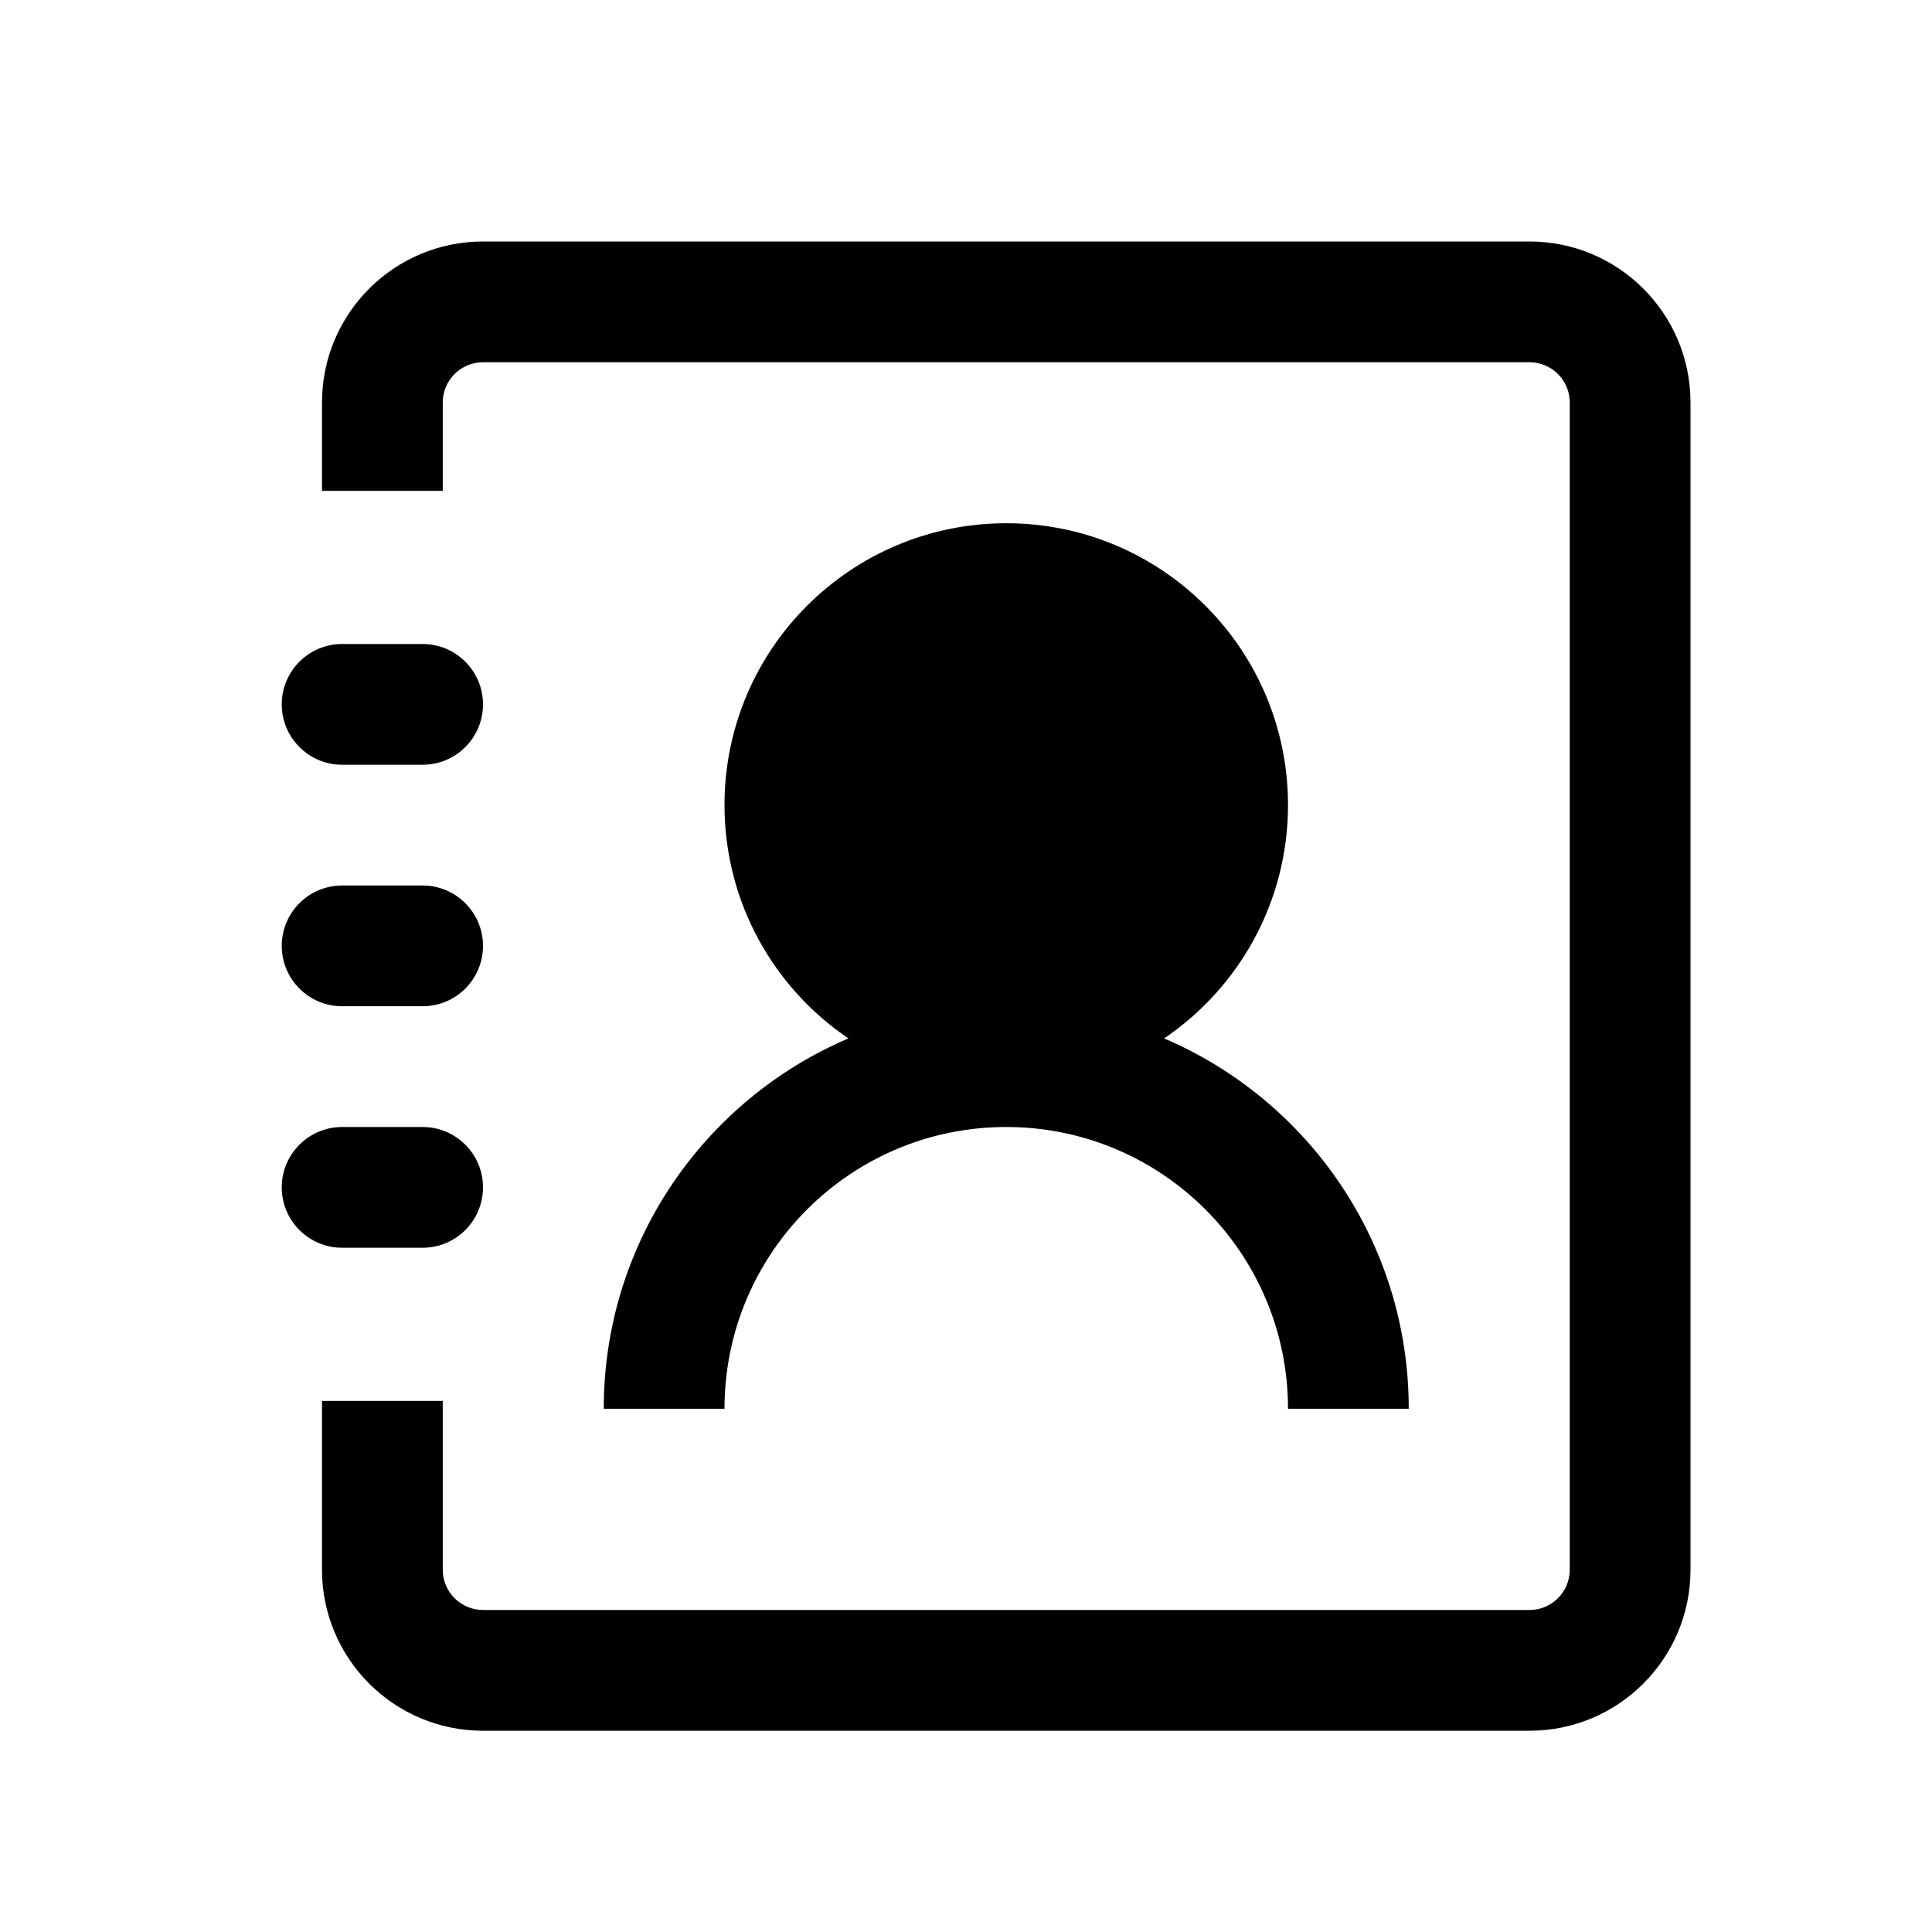<svg viewBox="0 0 48 48" xmlns="http://www.w3.org/2000/svg">
    <path
        d="M38 9H12C11.448 9 11 9.448 11 10V12.194H8V10C8 7.791 9.791 6 12 6H38C40.209 6 42 7.791 42 10V39C42 41.209 40.209 43 38 43H12C9.791 43 8 41.209 8 39V34.806H11V39C11 39.552 11.448 40 12 40H38C38.552 40 39 39.552 39 39V10C39 9.448 38.552 9 38 9ZM32 20C32 22.413 30.78 24.54 28.922 25.799C32.496 27.324 35 30.869 35 35H32C32 31.134 28.866 28 25 28C21.134 28 18 31.134 18 35H15C15 30.869 17.504 27.324 21.078 25.799C19.22 24.54 18 22.413 18 20C18 16.134 21.134 13 25 13C28.866 13 32 16.134 32 20ZM29 20C29 22.209 27.209 24 25 24C22.791 24 21 22.209 21 20C21 17.791 22.791 16 25 16C27.209 16 29 17.791 29 20ZM8.5 16C7.672 16 7 16.672 7 17.5C7 18.328 7.672 19 8.5 19H10.5C11.328 19 12 18.328 12 17.5C12 16.672 11.328 16 10.5 16H8.5ZM7 23.5C7 22.672 7.672 22 8.5 22H10.5C11.328 22 12 22.672 12 23.5C12 24.328 11.328 25 10.5 25H8.5C7.672 25 7 24.328 7 23.5ZM8.5 28C7.672 28 7 28.672 7 29.5C7 30.328 7.672 31 8.5 31H10.5C11.328 31 12 30.328 12 29.5C12 28.672 11.328 28 10.5 28H8.5Z" />
</svg>